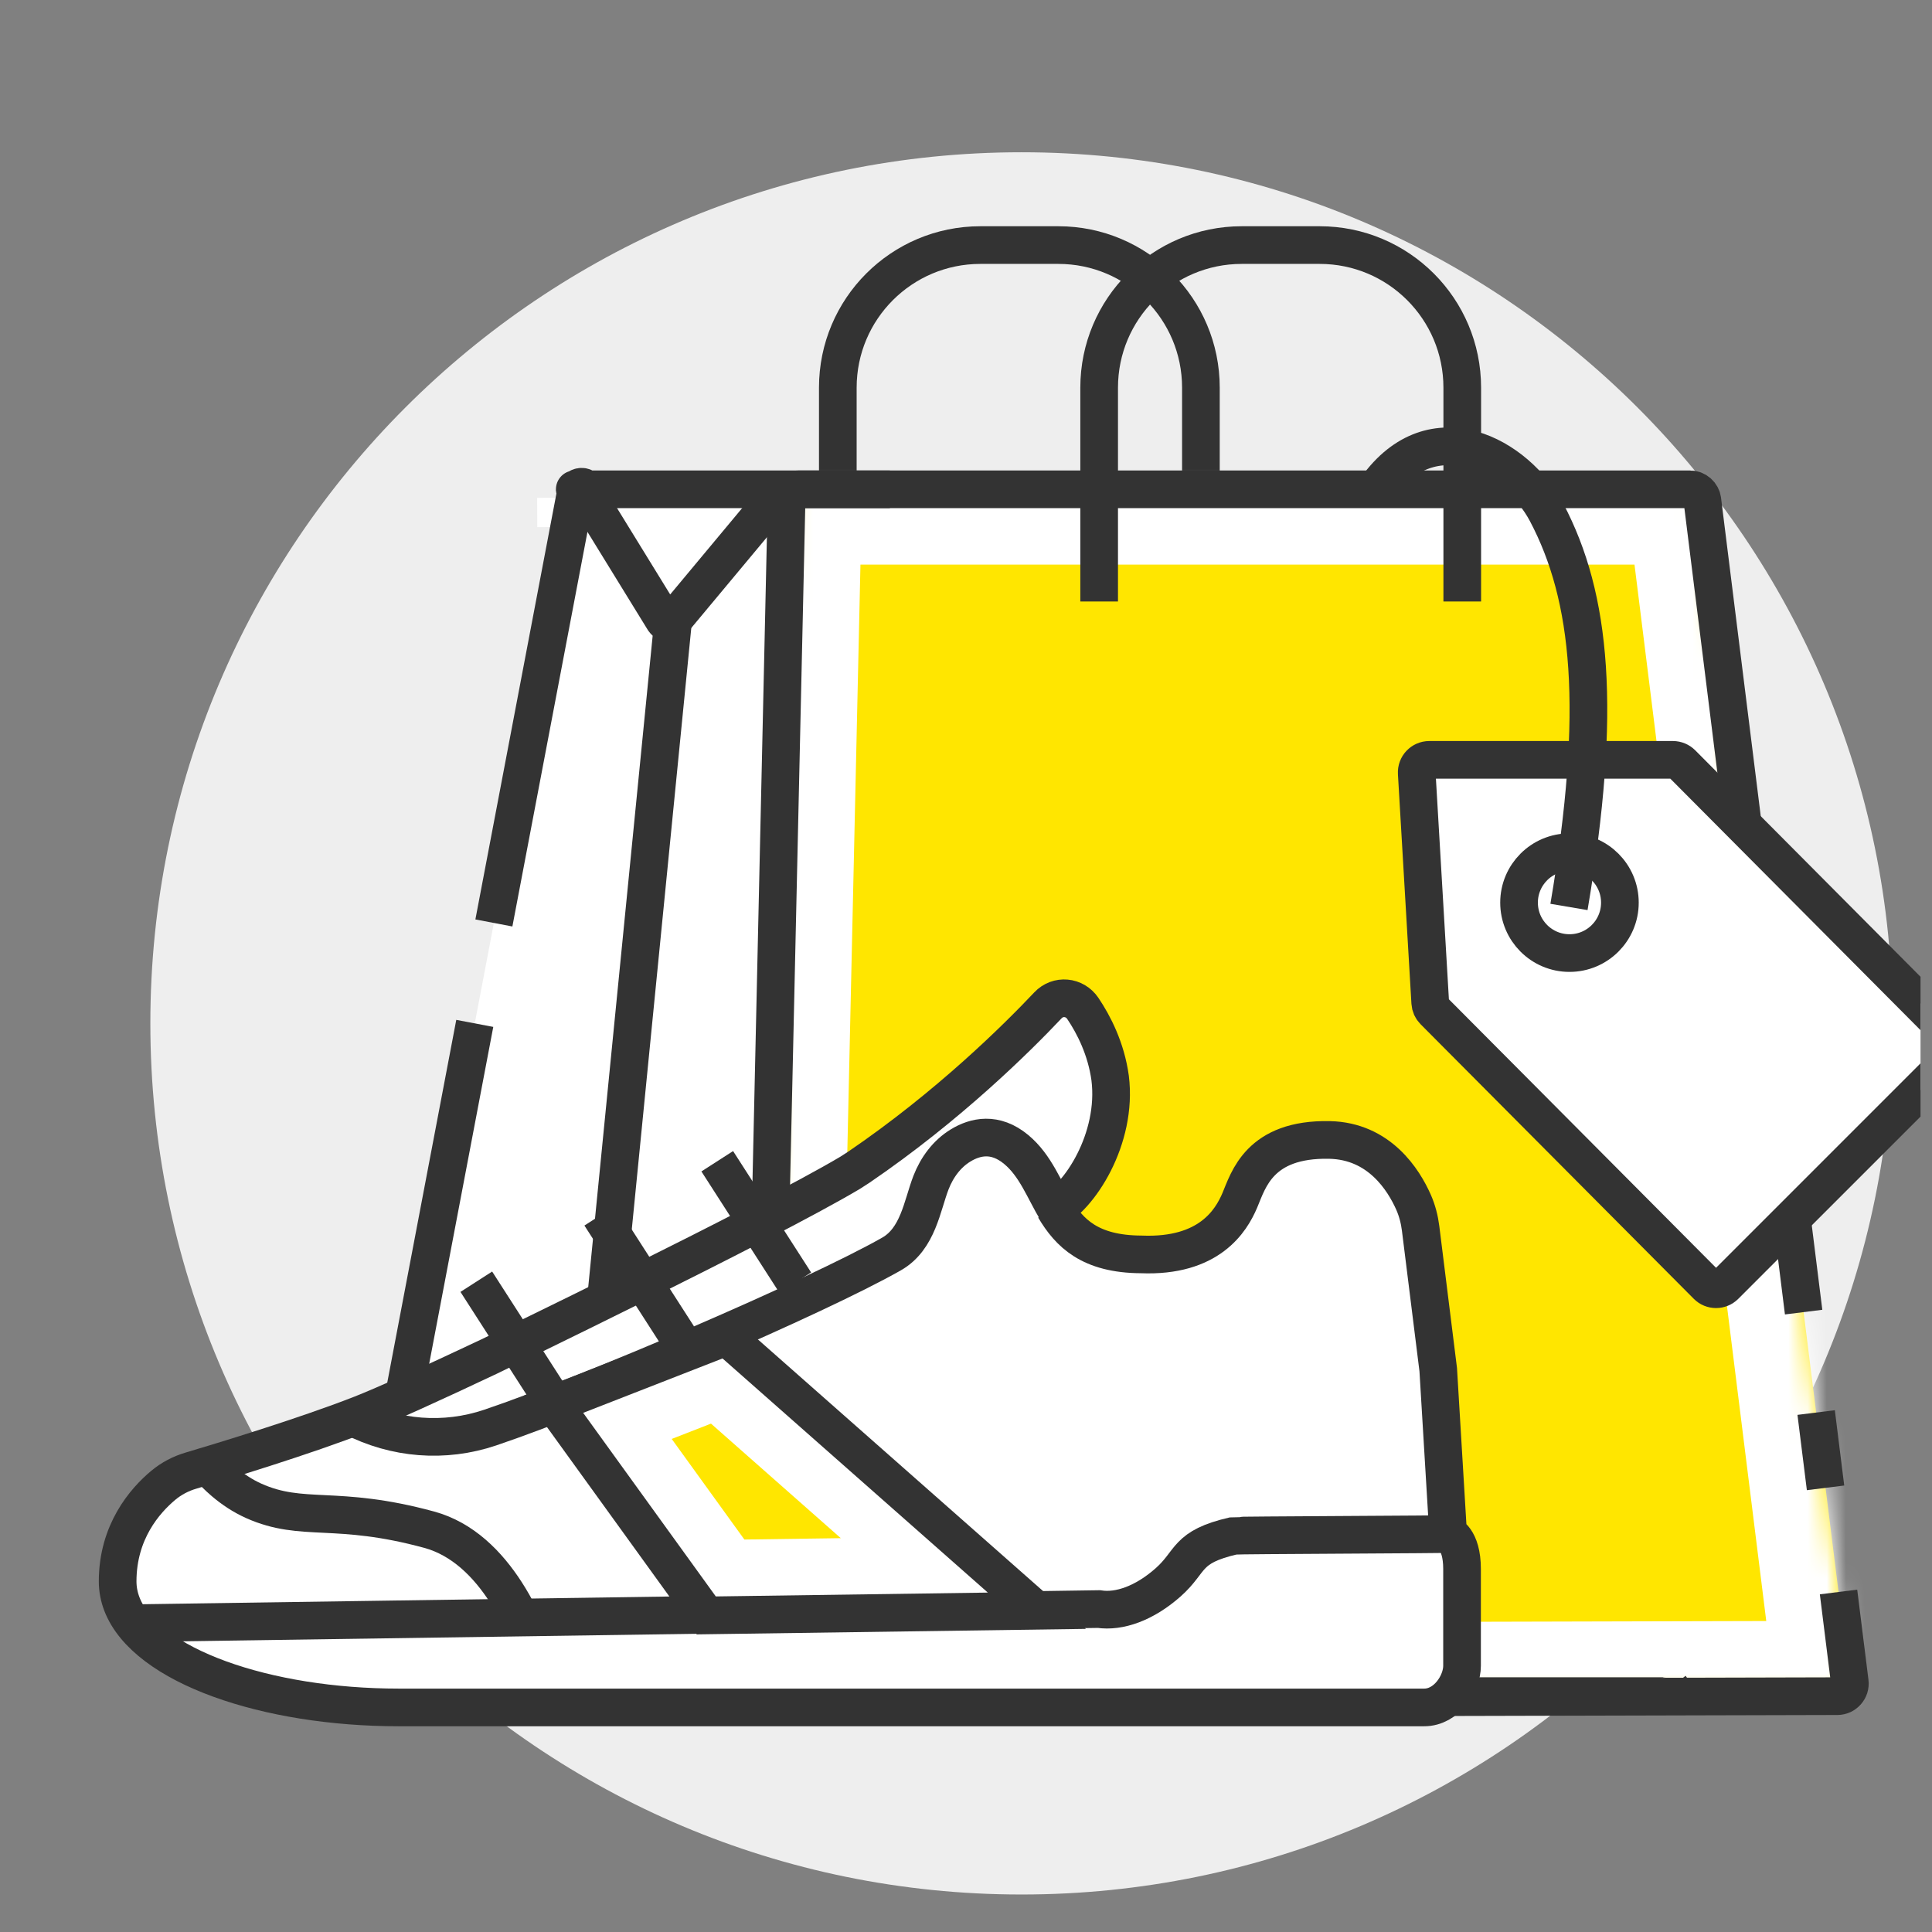 <svg width="101" height="101" viewBox="0 0 101 101" fill="none" xmlns="http://www.w3.org/2000/svg">
<rect x="0" y="0" width="101" height="101" fill="#808080" stroke="none"/>
<g clip-path="url(#clip0_389_2298)">
<path d="M53.4 99.04C78.551 99.04 98.941 78.651 98.941 53.5C98.941 28.349 78.551 7.96 53.4 7.96C28.249 7.96 7.86 28.349 7.86 53.5C7.86 78.651 28.249 99.04 53.4 99.04Z" fill="#EEEEEE"/>
<path d="M43.799 31.444V20.265C43.799 16.149 47.135 12.812 51.251 12.812H55.328C59.444 12.812 62.78 16.149 62.78 20.265V31.444" stroke="#333333" stroke-width="1.969"/>
<path fill-rule="evenodd" clip-rule="evenodd" d="M41.118 26.221C41.126 25.864 41.417 25.579 41.774 25.579H88.345C88.676 25.579 88.955 25.826 88.996 26.154L96.701 87.933C96.75 88.324 96.446 88.67 96.052 88.671L40.39 88.814C40.021 88.815 39.724 88.511 39.732 88.143L41.118 26.221Z" fill="#FFE600"/>
<mask id="mask0_389_2298" style="mask-type:luminance" maskUnits="userSpaceOnUse" x="39" y="25" width="58" height="64">
<path fill-rule="evenodd" clip-rule="evenodd" d="M41.118 26.221C41.126 25.864 41.417 25.579 41.774 25.579H88.345C88.676 25.579 88.955 25.826 88.996 26.154L96.701 87.933C96.75 88.324 96.446 88.67 96.052 88.671L40.39 88.814C40.021 88.815 39.724 88.511 39.732 88.143L41.118 26.221Z" fill="white"/>
</mask>
<g mask="url(#mask0_389_2298)">
<path d="M41.774 29.517H88.345V21.642H41.774V29.517ZM85.089 26.642L92.794 88.421L100.609 87.446L92.903 25.667L85.089 26.642ZM96.042 84.733L40.38 84.876L40.4 92.751L96.062 92.608L96.042 84.733ZM43.669 88.231L45.054 26.309L37.181 26.133L35.796 88.055L43.669 88.231ZM40.38 84.876C42.224 84.871 43.71 86.387 43.669 88.231L35.796 88.055C35.738 90.636 37.818 92.758 40.4 92.751L40.38 84.876ZM92.794 88.421C92.55 86.466 94.072 84.738 96.042 84.733L96.062 92.608C98.82 92.601 100.951 90.183 100.609 87.446L92.794 88.421ZM88.345 29.517C86.69 29.517 85.294 28.284 85.089 26.642L92.903 25.667C92.616 23.368 90.662 21.642 88.345 21.642V29.517ZM41.774 21.642C39.277 21.642 37.237 23.636 37.181 26.133L45.054 26.309C45.014 28.092 43.557 29.517 41.774 29.517V21.642Z" fill="white"/>
</g>
<path d="M30.055 27.379C30.054 27.195 30.052 26.813 30.049 26.018L30.055 27.379ZM30.055 27.379L29.804 27.305C29.882 27.335 29.963 27.359 30.047 27.377C30.049 27.378 30.052 27.378 30.055 27.379ZM30.055 27.379L30.056 27.548H30.048M18.487 88.372L18.49 86.769C18.49 86.901 18.489 87.279 18.487 88.372ZM20.507 86.704L31.763 27.54L32.573 27.536L32.6 27.536L32.628 27.536L32.656 27.536L32.683 27.536L32.711 27.536L32.739 27.536L32.767 27.535L32.795 27.535L32.823 27.535L32.851 27.535L32.879 27.535L32.907 27.535L32.936 27.535L32.964 27.535L32.993 27.534L33.022 27.534L33.05 27.534L33.079 27.534L33.108 27.534L33.137 27.534L33.166 27.534L33.195 27.534L33.224 27.533L33.254 27.533L33.283 27.533L33.312 27.533L33.342 27.533L33.371 27.533L33.401 27.532L33.431 27.532L33.46 27.532L33.49 27.532L35.483 27.523L38.893 27.507L38.88 28.215L38.741 35.394C38.627 41.336 38.475 49.256 38.324 57.174C38.174 65.091 38.024 73.006 37.916 78.935C37.861 81.899 37.817 84.368 37.787 86.093C37.783 86.342 37.779 86.576 37.776 86.794C37.375 86.789 36.925 86.784 36.437 86.78C34.444 86.761 31.785 86.746 29.127 86.734C26.469 86.722 23.81 86.713 21.816 86.707C21.338 86.706 20.899 86.705 20.507 86.704ZM29.761 27.53C29.818 27.538 29.869 27.544 29.895 27.547C29.981 27.557 30.094 27.567 30.209 27.575C30.307 27.581 30.478 27.59 30.649 27.583C30.65 27.583 30.652 27.583 30.654 27.583C30.695 27.581 30.826 27.576 30.994 27.544L29.761 27.53Z" fill="white"/>
<path d="M30.055 27.379C30.054 27.195 30.052 26.813 30.049 26.018L30.055 27.379ZM30.055 27.379L29.804 27.305C29.882 27.335 29.963 27.359 30.047 27.377C30.049 27.378 30.052 27.378 30.055 27.379ZM30.055 27.379L30.056 27.548H30.048M18.487 88.372L18.49 86.769C18.49 86.901 18.489 87.279 18.487 88.372ZM20.507 86.704L31.763 27.54L32.573 27.536L32.6 27.536L32.628 27.536L32.656 27.536L32.683 27.536L32.711 27.536L32.739 27.536L32.767 27.535L32.795 27.535L32.823 27.535L32.851 27.535L32.879 27.535L32.907 27.535L32.936 27.535L32.964 27.535L32.993 27.534L33.022 27.534L33.05 27.534L33.079 27.534L33.108 27.534L33.137 27.534L33.166 27.534L33.195 27.534L33.224 27.533L33.254 27.533L33.283 27.533L33.312 27.533L33.342 27.533L33.371 27.533L33.401 27.532L33.431 27.532L33.46 27.532L33.49 27.532L35.483 27.523L38.893 27.507L38.88 28.215L38.741 35.394C38.627 41.336 38.475 49.256 38.324 57.174C38.174 65.091 38.024 73.006 37.916 78.935C37.861 81.899 37.817 84.368 37.787 86.093C37.783 86.342 37.779 86.576 37.776 86.794C37.375 86.789 36.925 86.784 36.437 86.78C34.444 86.761 31.785 86.746 29.127 86.734C26.469 86.722 23.81 86.713 21.816 86.707C21.338 86.706 20.899 86.705 20.507 86.704ZM29.761 27.53C29.818 27.538 29.869 27.544 29.895 27.547C29.981 27.557 30.094 27.567 30.209 27.575C30.307 27.581 30.478 27.59 30.649 27.583C30.65 27.583 30.652 27.583 30.654 27.583C30.695 27.581 30.826 27.576 30.994 27.544L29.761 27.53Z" stroke="white" stroke-width="3.938"/>
<path d="M87.335 88.196C87.433 88.327 87.405 88.512 87.274 88.609C87.223 88.647 87.161 88.668 87.098 88.668H18.487C18.323 88.668 18.191 88.535 18.191 88.372C18.191 88.353 18.193 88.335 18.196 88.317L24.82 53.5M46.52 25.579H30.047C29.964 25.579 30.698 25.658 30.654 25.587C30.611 25.516 30.539 25.467 30.458 25.451C30.297 25.421 30.142 25.526 30.112 25.687L25.819 48.25" stroke="#333333" stroke-width="1.969"/>
<path d="M30.041 25.82C30.071 25.659 30.226 25.554 30.387 25.585C30.468 25.6 30.54 25.649 30.583 25.72L34.699 32.409C34.785 32.548 34.967 32.592 35.106 32.506C35.133 32.489 35.158 32.468 35.178 32.443L40.589 25.951C40.693 25.825 40.88 25.808 41.005 25.913C41.023 25.928 41.04 25.945 41.054 25.964" stroke="#333333" stroke-width="1.969"/>
<path d="M94.289 68.594L88.996 26.154C88.955 25.826 88.676 25.579 88.345 25.579H41.774C41.417 25.579 41.126 25.864 41.118 26.221L39.732 88.143C39.724 88.511 40.021 88.815 40.39 88.814L96.052 88.671C96.446 88.67 96.75 88.324 96.701 87.933L96.114 83.225M94.944 73.844L95.435 77.781" stroke="#333333" stroke-width="1.969"/>
<path d="M18.424 88.815L30.401 82.309L39.717 88.815" stroke="#333333" stroke-width="1.969"/>
<path d="M30.254 82.309L35.163 32.688" stroke="#333333" stroke-width="1.969"/>
<path d="M57.461 31.444V20.265C57.461 16.149 60.798 12.812 64.914 12.812H68.99C73.106 12.812 76.443 16.149 76.443 20.265V31.444" stroke="#333333" stroke-width="1.969"/>
<path fill-rule="evenodd" clip-rule="evenodd" d="M87.457 39.724C87.632 39.724 87.799 39.794 87.923 39.917L102.193 54.261C102.448 54.517 102.448 54.932 102.192 55.188L90.174 67.206C89.917 67.463 89.501 67.462 89.245 67.205L74.959 52.846C74.846 52.733 74.779 52.582 74.769 52.422L74.063 40.419C74.041 40.042 74.341 39.724 74.718 39.724H87.457Z" fill="white" stroke="#333333" stroke-width="1.969"/>
<path d="M82.048 49.824C83.504 49.824 84.684 48.643 84.684 47.188C84.684 45.732 83.504 44.551 82.048 44.551C80.592 44.551 79.412 45.732 79.412 47.188C79.412 48.643 80.592 49.824 82.048 49.824Z" fill="white" stroke="#333333" stroke-width="1.969"/>
<path d="M71.952 25.529C74.909 21.389 79.304 23.849 80.857 26.794C83.187 31.213 83.77 37.104 82.022 47.413" stroke="#333333" stroke-width="1.969"/>
<path fill-rule="evenodd" clip-rule="evenodd" d="M55.12 63.149C55.895 64.453 56.971 65.563 59.658 65.577C63.22 65.723 64.363 63.81 64.812 62.755C65.261 61.699 65.832 59.518 69.505 59.594C72.111 59.649 73.381 61.683 73.9 62.859C74.088 63.289 74.207 63.747 74.266 64.216L74.353 64.914L75.187 71.601L75.704 80.189C75.704 80.189 76.432 80.416 76.432 82.025V87.085C76.432 88.01 75.621 89.26 74.453 89.26H20.839C13.946 89.26 7.62 87.104 6.372 83.854C6.227 83.475 6.15 83.08 6.15 82.672C6.15 80.077 7.576 78.451 8.53 77.653C8.96 77.293 9.452 77.037 9.983 76.88C11.57 76.409 15.91 75.095 18.88 73.932C20.091 73.458 22.578 72.331 25.563 70.92C25.563 70.92 39.946 63.982 44.438 61.314C44.438 61.314 44.766 61.107 44.897 61.018C49.595 57.818 53.188 54.248 54.782 52.558C55.304 52.003 56.181 52.083 56.608 52.719C57.172 53.557 57.823 54.813 58.035 56.357C58.432 59.517 56.424 62.637 54.928 63.332" fill="white"/>
<path d="M55.12 63.149C55.895 64.453 56.971 65.563 59.658 65.577C63.22 65.723 64.363 63.81 64.812 62.755C65.261 61.699 65.832 59.518 69.505 59.594C72.111 59.649 73.381 61.683 73.9 62.859C74.088 63.289 74.207 63.747 74.266 64.216L74.353 64.914L75.187 71.601L75.704 80.189C75.704 80.189 76.432 80.416 76.432 82.025V87.085C76.432 88.01 75.621 89.26 74.453 89.26H20.839C13.946 89.26 7.62 87.104 6.372 83.854C6.227 83.475 6.15 83.08 6.15 82.672C6.15 80.077 7.576 78.451 8.53 77.653C8.96 77.293 9.452 77.037 9.983 76.88C11.57 76.409 15.91 75.095 18.88 73.932C20.091 73.458 22.578 72.331 25.563 70.92C25.563 70.92 39.946 63.982 44.438 61.314C44.438 61.314 44.766 61.107 44.897 61.018C49.595 57.818 53.188 54.248 54.782 52.558C55.304 52.003 56.181 52.083 56.608 52.719C57.172 53.557 57.823 54.813 58.035 56.357C58.432 59.517 56.424 62.637 54.928 63.332" stroke="#333333" stroke-width="1.969"/>
<path d="M75.854 80.189C75.701 80.221 64.649 80.254 64.503 80.287C61.954 80.872 62.331 81.601 61.068 82.72C59.833 83.814 58.515 84.282 57.445 84.118L6.729 84.859" stroke="#333333" stroke-width="1.969"/>
<path d="M18.401 74.07C20.654 75.235 23.237 75.436 25.624 74.631C30.896 72.854 42.662 67.798 46.604 65.557C48 64.763 48.204 63.026 48.671 61.82C48.983 61.016 49.507 60.315 50.215 59.883C50.98 59.415 52.02 59.177 53.121 60.089C54.141 60.934 54.578 62.191 55.246 63.298" stroke="#333333" stroke-width="1.969"/>
<path d="M32.03 74.315L37.918 82.466L49.08 82.308L37.571 72.152L32.03 74.315Z" fill="#FFE600" stroke="white" stroke-width="3.938"/>
<path fill-rule="evenodd" clip-rule="evenodd" d="M36.922 84.449L30.412 75.438L28.944 73.406L37.973 69.881L54.205 84.205L36.922 84.449Z" stroke="#333333" stroke-width="1.969"/>
<path d="M10.801 76.561C11.069 76.87 11.375 77.181 11.72 77.474C12.168 77.854 12.682 78.199 13.262 78.46C15.835 79.614 17.55 78.638 22.438 79.969C24.183 80.445 25.491 81.758 26.451 83.249C26.703 83.641 26.932 84.044 27.137 84.449" stroke="#333333" stroke-width="1.969"/>
<path d="M41.575 67.053L37.496 60.707" stroke="#333333" stroke-width="1.969"/>
<path d="M35.459 69.881L31.38 63.536" stroke="#333333" stroke-width="1.969"/>
<path d="M28.979 73.35L24.9 67.005" stroke="#333333" stroke-width="1.969"/>
</g>
<defs>
<clipPath id="clip0_389_2298">
<rect width="100" height="100" fill="white" transform="translate(0.4 0.5)"/>
</clipPath>
</defs>
</svg>
